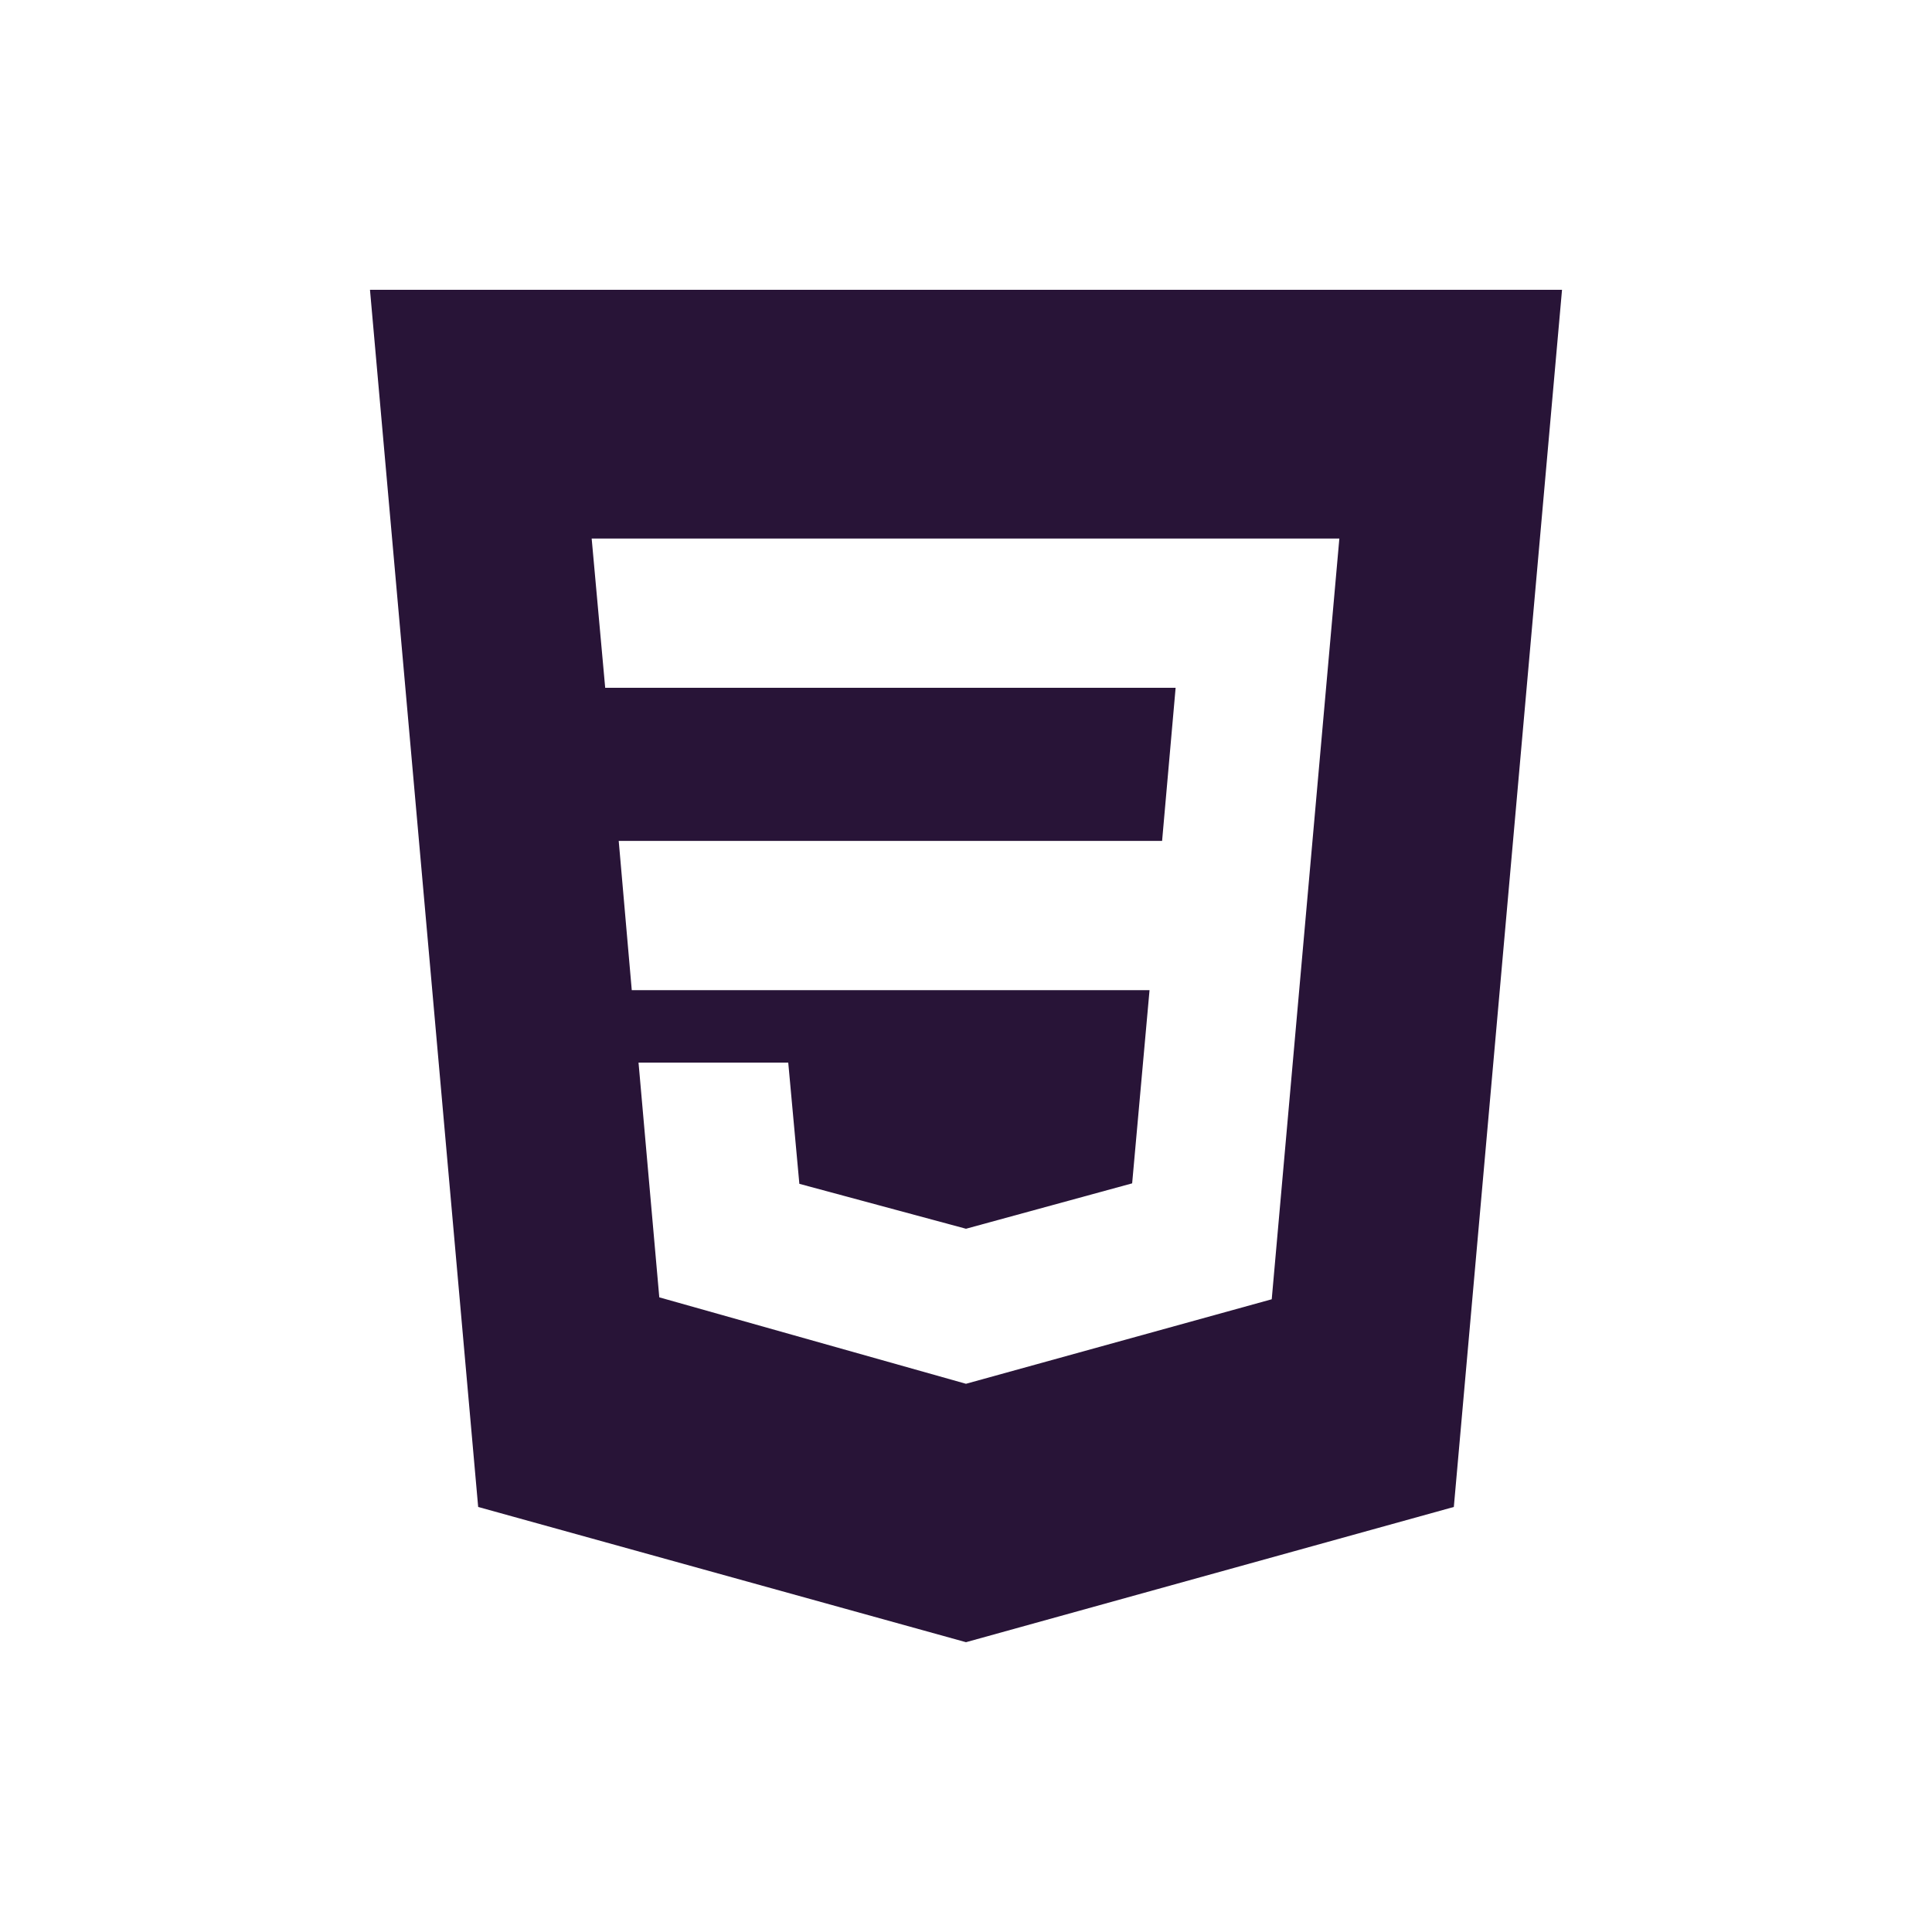 <svg width="130" height="130" viewBox="0 0 130 130" fill="none" xmlns="http://www.w3.org/2000/svg">
<path d="M105.105 19.5L97.825 101.4L64.999 110.5L32.175 101.4L24.895 19.5H105.105ZM42.965 71.5L44.362 87.295L64.999 93.112L85.572 87.425L90.122 36.237H39.812L40.722 46.28H79.105L78.195 56.583H41.632L42.51 66.625H77.35L76.18 79.625L64.999 82.68L53.787 79.657L53.039 71.5H42.965Z" fill="#281437"/>
</svg>

